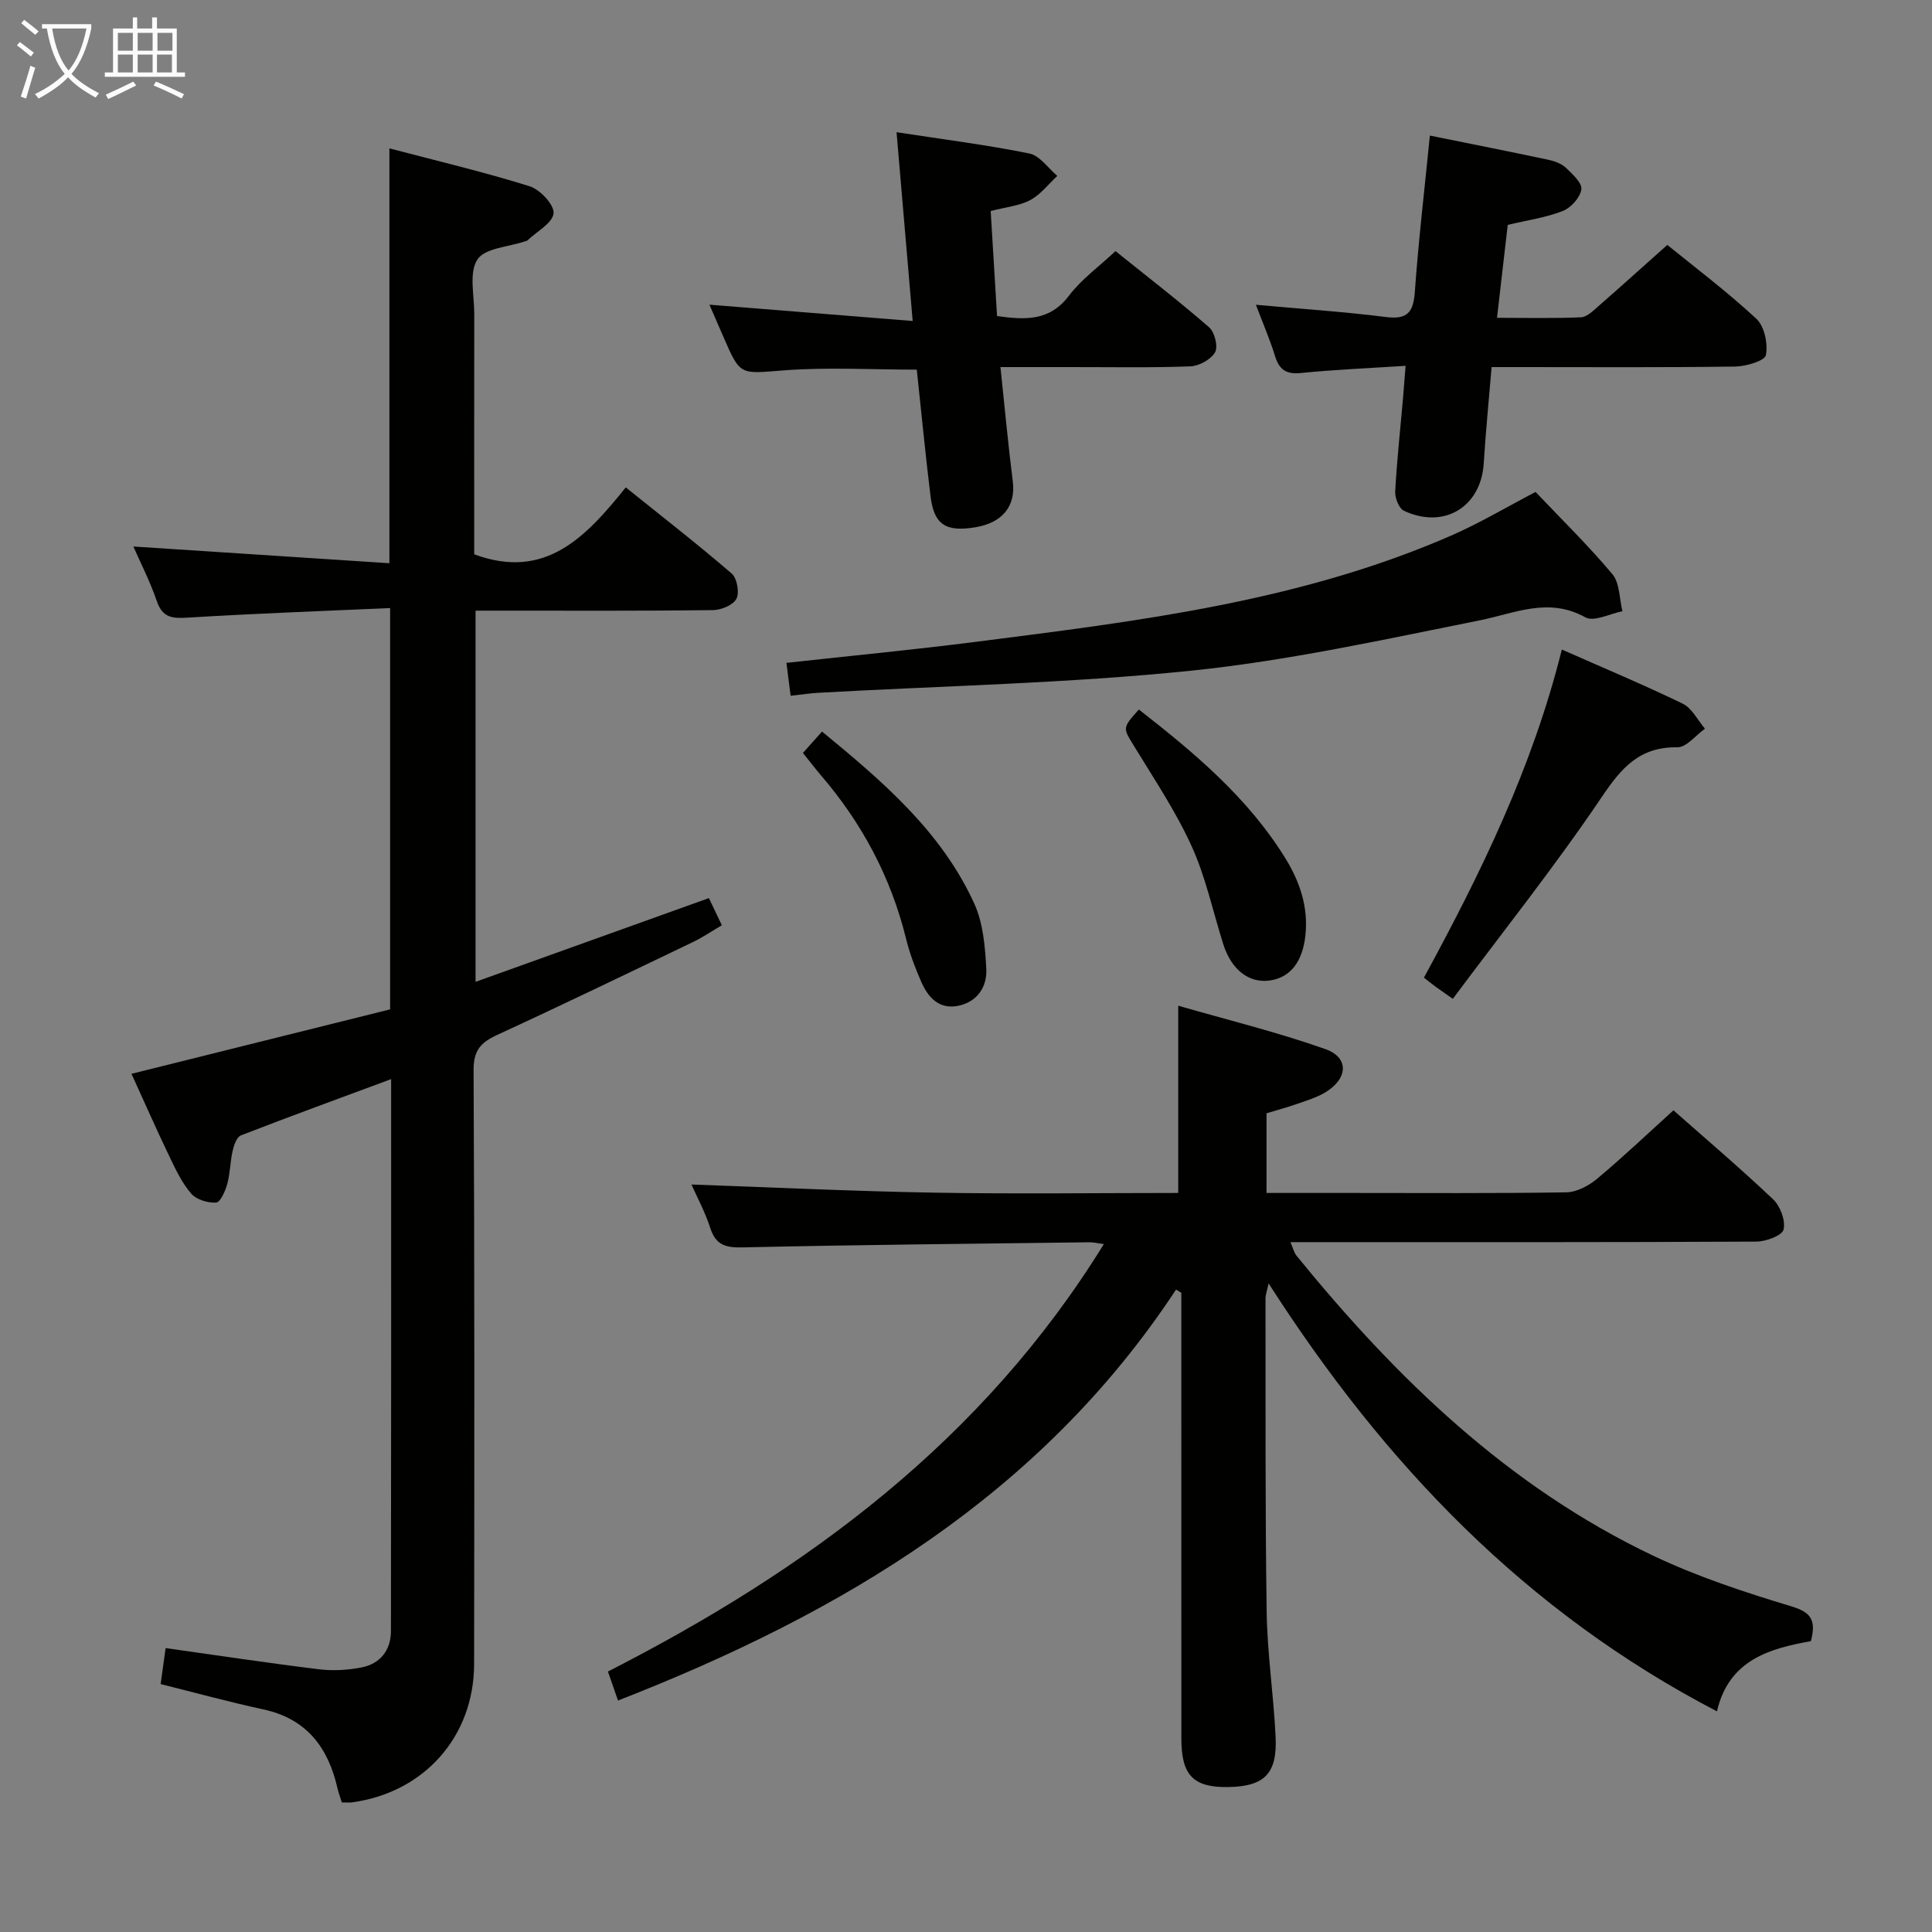 <svg enable-background="new 0 0 400 400" viewBox="0 0 400 400" xmlns="http://www.w3.org/2000/svg"><rect x="0" y="0" width="400" height="400" fill="#808080" stroke="none"/><g fill="#010100"><path d="m127.95 352.08c-.78-2.25-1.36-3.94-2.08-6.01 41.32-21.09 77.58-47.83 102.67-88.49-1.39-.19-2.15-.39-2.91-.38-23.97.3-47.94.52-71.91 1.06-3.55.08-5.53-.51-6.67-4.03-1.06-3.28-2.73-6.37-3.89-8.99 16.82.59 33.6 1.4 50.4 1.69s33.6.06 50.38.06c0-12.8 0-25.18 0-38.77 10.04 2.9 20.42 5.44 30.45 8.98 4.96 1.75 4.72 6.1.02 8.95-1.82 1.1-3.95 1.73-5.98 2.44-2.01.71-4.07 1.25-6.21 1.9v16.5h17.57c14.83 0 29.66.11 44.49-.13 2.16-.04 4.63-1.35 6.36-2.79 5.36-4.48 10.44-9.31 15.83-14.19 6.29 5.56 13.63 11.8 20.63 18.42 1.49 1.41 2.61 4.4 2.17 6.26-.29 1.24-3.63 2.49-5.62 2.5-30.16.16-60.32.11-90.48.11-1.82 0-3.64 0-6 0 .53 1.21.73 2.16 1.27 2.82 20.68 25.42 43.93 47.9 73.92 62.14 9.1 4.32 18.8 7.51 28.47 10.43 4.06 1.22 5.26 2.77 4.09 7.23-8.45 1.49-17 3.85-19.44 14.53-39.65-20.65-68.86-51.2-92.83-88.61-.36 1.68-.64 2.38-.64 3.07.03 21.66-.08 43.33.24 64.98.13 8.62 1.44 17.22 1.85 25.84.37 7.65-2.34 10.27-9.84 10.39-7.18.11-9.67-2.42-9.67-10-.01-28.99-.01-57.99-.01-86.98 0-1.78 0-3.57 0-5.35-.36-.22-.72-.45-1.09-.67-27.99 42.52-69.13 66.98-115.54 85.09z"/><path d="m80.77 125.89c-14.32.64-28.08 1.13-41.83 1.98-3.21.2-5.28.08-6.47-3.41-1.39-4.06-3.37-7.92-4.86-11.31 17.53 1.14 35.15 2.29 53.01 3.46 0-29.22 0-57.12 0-85.89 9.7 2.55 19.45 4.85 29 7.83 2.18.68 5.16 3.85 4.99 5.61-.2 2.03-3.47 3.76-5.42 5.62-.11.11-.31.12-.46.18-3.43 1.17-8.33 1.38-9.89 3.77-1.78 2.72-.65 7.39-.65 11.21-.03 16.65-.01 33.31-.01 49.82 14.72 5.46 23.11-3.57 31.38-13.85 7.6 6.11 14.91 11.79 21.92 17.83 1.11.96 1.66 3.94.99 5.23-.67 1.31-3.16 2.33-4.87 2.35-14.49.18-28.99.11-43.49.11-1.79 0-3.58 0-5.65 0v76.85c16.15-5.8 31.98-11.48 48.31-17.34.76 1.6 1.58 3.31 2.68 5.62-2.07 1.22-3.94 2.5-5.96 3.47-13.49 6.47-26.96 12.98-40.54 19.23-3.37 1.55-4.92 3.16-4.9 7.27.21 40.99.16 81.98.11 122.97-.02 15.04-10.33 26.62-25.26 28.66-.64.09-1.3.01-2.13.01-.32-1.04-.67-1.95-.89-2.89-1.92-8.47-6.38-14.43-15.37-16.37-7.11-1.54-14.13-3.46-21.25-5.24.35-2.55.69-4.97 1.03-7.45 10.71 1.51 21.19 3.09 31.7 4.38 2.91.36 6 .19 8.88-.38 3.86-.76 6.06-3.57 6.07-7.51.06-37.81.04-75.62.04-114.29-10.72 3.98-20.95 7.71-31.1 11.65-.87.34-1.45 2.02-1.71 3.18-.52 2.26-.51 4.65-1.12 6.88-.4 1.46-1.43 3.79-2.3 3.85-1.72.11-4.08-.6-5.16-1.85-1.91-2.2-3.22-4.99-4.5-7.66-2.66-5.53-5.13-11.15-7.87-17.15 17.98-4.48 35.73-8.9 53.55-13.34 0-27.69 0-54.8 0-83.09z"/><path d="m260.02 63.1c9.48.86 18.25 1.44 26.95 2.54 4.47.56 5.66-1.03 5.96-5.25.75-10.57 2-21.11 3.11-32.32 8.48 1.72 16.54 3.31 24.58 5.02 1.27.27 2.68.79 3.59 1.66 1.36 1.29 3.39 3.15 3.19 4.47-.25 1.69-2.16 3.81-3.86 4.47-3.5 1.37-7.33 1.9-11.38 2.87-.72 6.21-1.43 12.4-2.22 19.24 6.15 0 11.77.14 17.38-.11 1.23-.05 2.51-1.33 3.57-2.26 4.63-4.04 9.19-8.16 14.31-12.72 5.5 4.47 12.25 9.56 18.43 15.28 1.68 1.56 2.43 5.17 1.98 7.53-.23 1.19-4.1 2.33-6.34 2.37-14.81.21-29.63.11-44.44.11-1.81 0-3.63 0-6.01 0-.57 6.84-1.22 13.39-1.63 19.95-.56 8.99-8.2 13.69-16.52 9.8-1.03-.48-1.88-2.65-1.81-3.99.34-6.3 1.03-12.57 1.58-18.86.19-2.11.33-4.22.57-7.16-7.57.49-14.65.78-21.7 1.49-3.09.31-4.48-.74-5.35-3.57-1.07-3.46-2.53-6.82-3.94-10.56z"/><path d="m185.62 27.37c9.85 1.52 18.74 2.63 27.5 4.41 2.15.44 3.87 3.03 5.78 4.64-1.84 1.71-3.45 3.86-5.59 5-2.27 1.21-5.05 1.45-8.2 2.27.43 7.08.87 14.29 1.32 21.75 5.76.78 10.83 1.13 14.88-4.21 2.56-3.39 6.17-5.98 9.64-9.24 6.54 5.26 13.12 10.32 19.37 15.76 1.16 1 1.91 4.01 1.25 5.18-.86 1.5-3.3 2.85-5.12 2.92-8.32.31-16.66.14-24.99.15-4.63 0-9.25 0-14.33 0 .88 8.28 1.59 16 2.56 23.69.63 5.01-2.06 8.52-7.71 9.47-6.15 1.03-8.6-.52-9.32-6.39-1.07-8.73-1.91-17.48-2.85-26.24-9.32 0-18.48-.54-27.53.15-9.01.69-8.97 1.23-12.45-6.81-.92-2.12-1.84-4.23-2.95-6.79 14.03 1.13 27.65 2.22 42.08 3.38-1.14-13.51-2.21-25.93-3.34-39.09z"/><path d="m163.69 144.05c-.31-2.39-.57-4.43-.87-6.81 13.41-1.48 26.44-2.72 39.41-4.38 33.42-4.26 66.91-8.31 98.21-21.97 5.89-2.57 11.45-5.89 17.48-9.04 5.3 5.59 10.9 11.05 15.9 17.02 1.55 1.85 1.44 5.08 2.09 7.68-2.59.5-5.89 2.25-7.66 1.27-7.68-4.26-14.55-.85-21.95.63-19.81 3.96-39.65 8.35-59.7 10.41-25.59 2.63-51.39 3.13-77.1 4.57-1.65.09-3.29.34-5.81.62z"/><path d="m323.36 134.48c8.73 3.86 16.99 7.31 25.03 11.21 1.92.93 3.09 3.41 4.6 5.18-1.9 1.35-3.83 3.88-5.71 3.85-7.82-.12-11.56 4.22-15.65 10.29-9.63 14.27-20.39 27.78-30.84 41.79-1.96-1.38-2.74-1.91-3.51-2.47-.79-.58-1.55-1.2-2.47-1.92 11.75-21.59 22.46-43.46 28.55-67.93z"/><path d="m235.79 146.9c11.42 8.91 22.5 18.16 30.26 30.68 3.03 4.88 4.86 10.16 4.22 16.09-.59 5.44-3.09 8.72-7.37 9.33-4.32.61-7.97-2.22-9.65-7.56-2.14-6.79-3.63-13.87-6.56-20.3-3.28-7.21-7.76-13.88-11.9-20.68-2.31-3.79-2.48-3.68 1-7.56z"/><path d="m166.24 155.89c1.29-1.45 2.46-2.77 3.95-4.43 12.6 10.35 24.71 20.7 31.51 35.59 1.85 4.04 2.25 8.92 2.5 13.47.21 3.68-1.76 6.87-5.76 7.71-3.95.83-6.27-1.67-7.69-4.92-1.26-2.87-2.39-5.84-3.14-8.88-3.15-12.83-9.18-24.1-17.78-34.07-1.16-1.37-2.25-2.81-3.59-4.47z"/></g><path d="m6.4 11.7c-1-.8-1.9-1.6-2.9-2.3l.6-.7c.9.7 1.9 1.4 2.9 2.2zm-2.1 8.3c.7-2.1 1.4-4.2 2-6.4.2.1.6.3 1 .4-.7 2.3-1.3 4.4-1.9 6.4zm3-12.8c-1.1-.9-2.1-1.7-2.9-2.4l.6-.7c1 .8 2 1.5 3 2.4zm1.4-1.3v-.9h10.2v.9c-.9 4.2-2.3 7.3-4.1 9.4 1.3 1.4 3.2 2.7 5.7 4-.2.2-.4.5-.7.9-2.5-1.4-4.4-2.7-5.7-4.2-1.4 1.5-3.5 3-6.1 4.4 0 0 0 0-.1-.1-.3-.4-.5-.7-.7-.8 2.7-1.3 4.7-2.8 6.2-4.2-1.8-2.2-3-5.3-3.7-9.4zm9.2 0h-7.1c.6 3.8 1.7 6.7 3.4 8.7 1.7-2 2.9-4.8 3.7-8.7z" fill="#fafbfa"/><path d="m31.6 3.6h.9v2.3h4.1v9.1h1.7v.9h-16.6v-.9h1.7v-9.1h4.1v-2.3h.9v2.3h3.1v-2.3zm-4 13.3.6.8c-1.9.9-3.8 1.9-5.8 2.8-.2-.3-.3-.6-.5-.9 2-.9 3.9-1.8 5.7-2.7zm-3.2-10.1v3.7h3.1v-3.7zm0 4.5v3.7h3.1v-3.7zm4.1-4.5v3.7h3.1v-3.7zm0 4.5v3.7h3.1v-3.7zm9.1 9.1c-2.1-1.1-4.1-2-5.8-2.7l.5-.8c2.2.9 4.1 1.8 5.8 2.6zm-1.9-13.6h-3.1v3.7h3.1zm-3.2 4.5v3.7h3.1v-3.7z" fill="#fafbfa"/></svg>